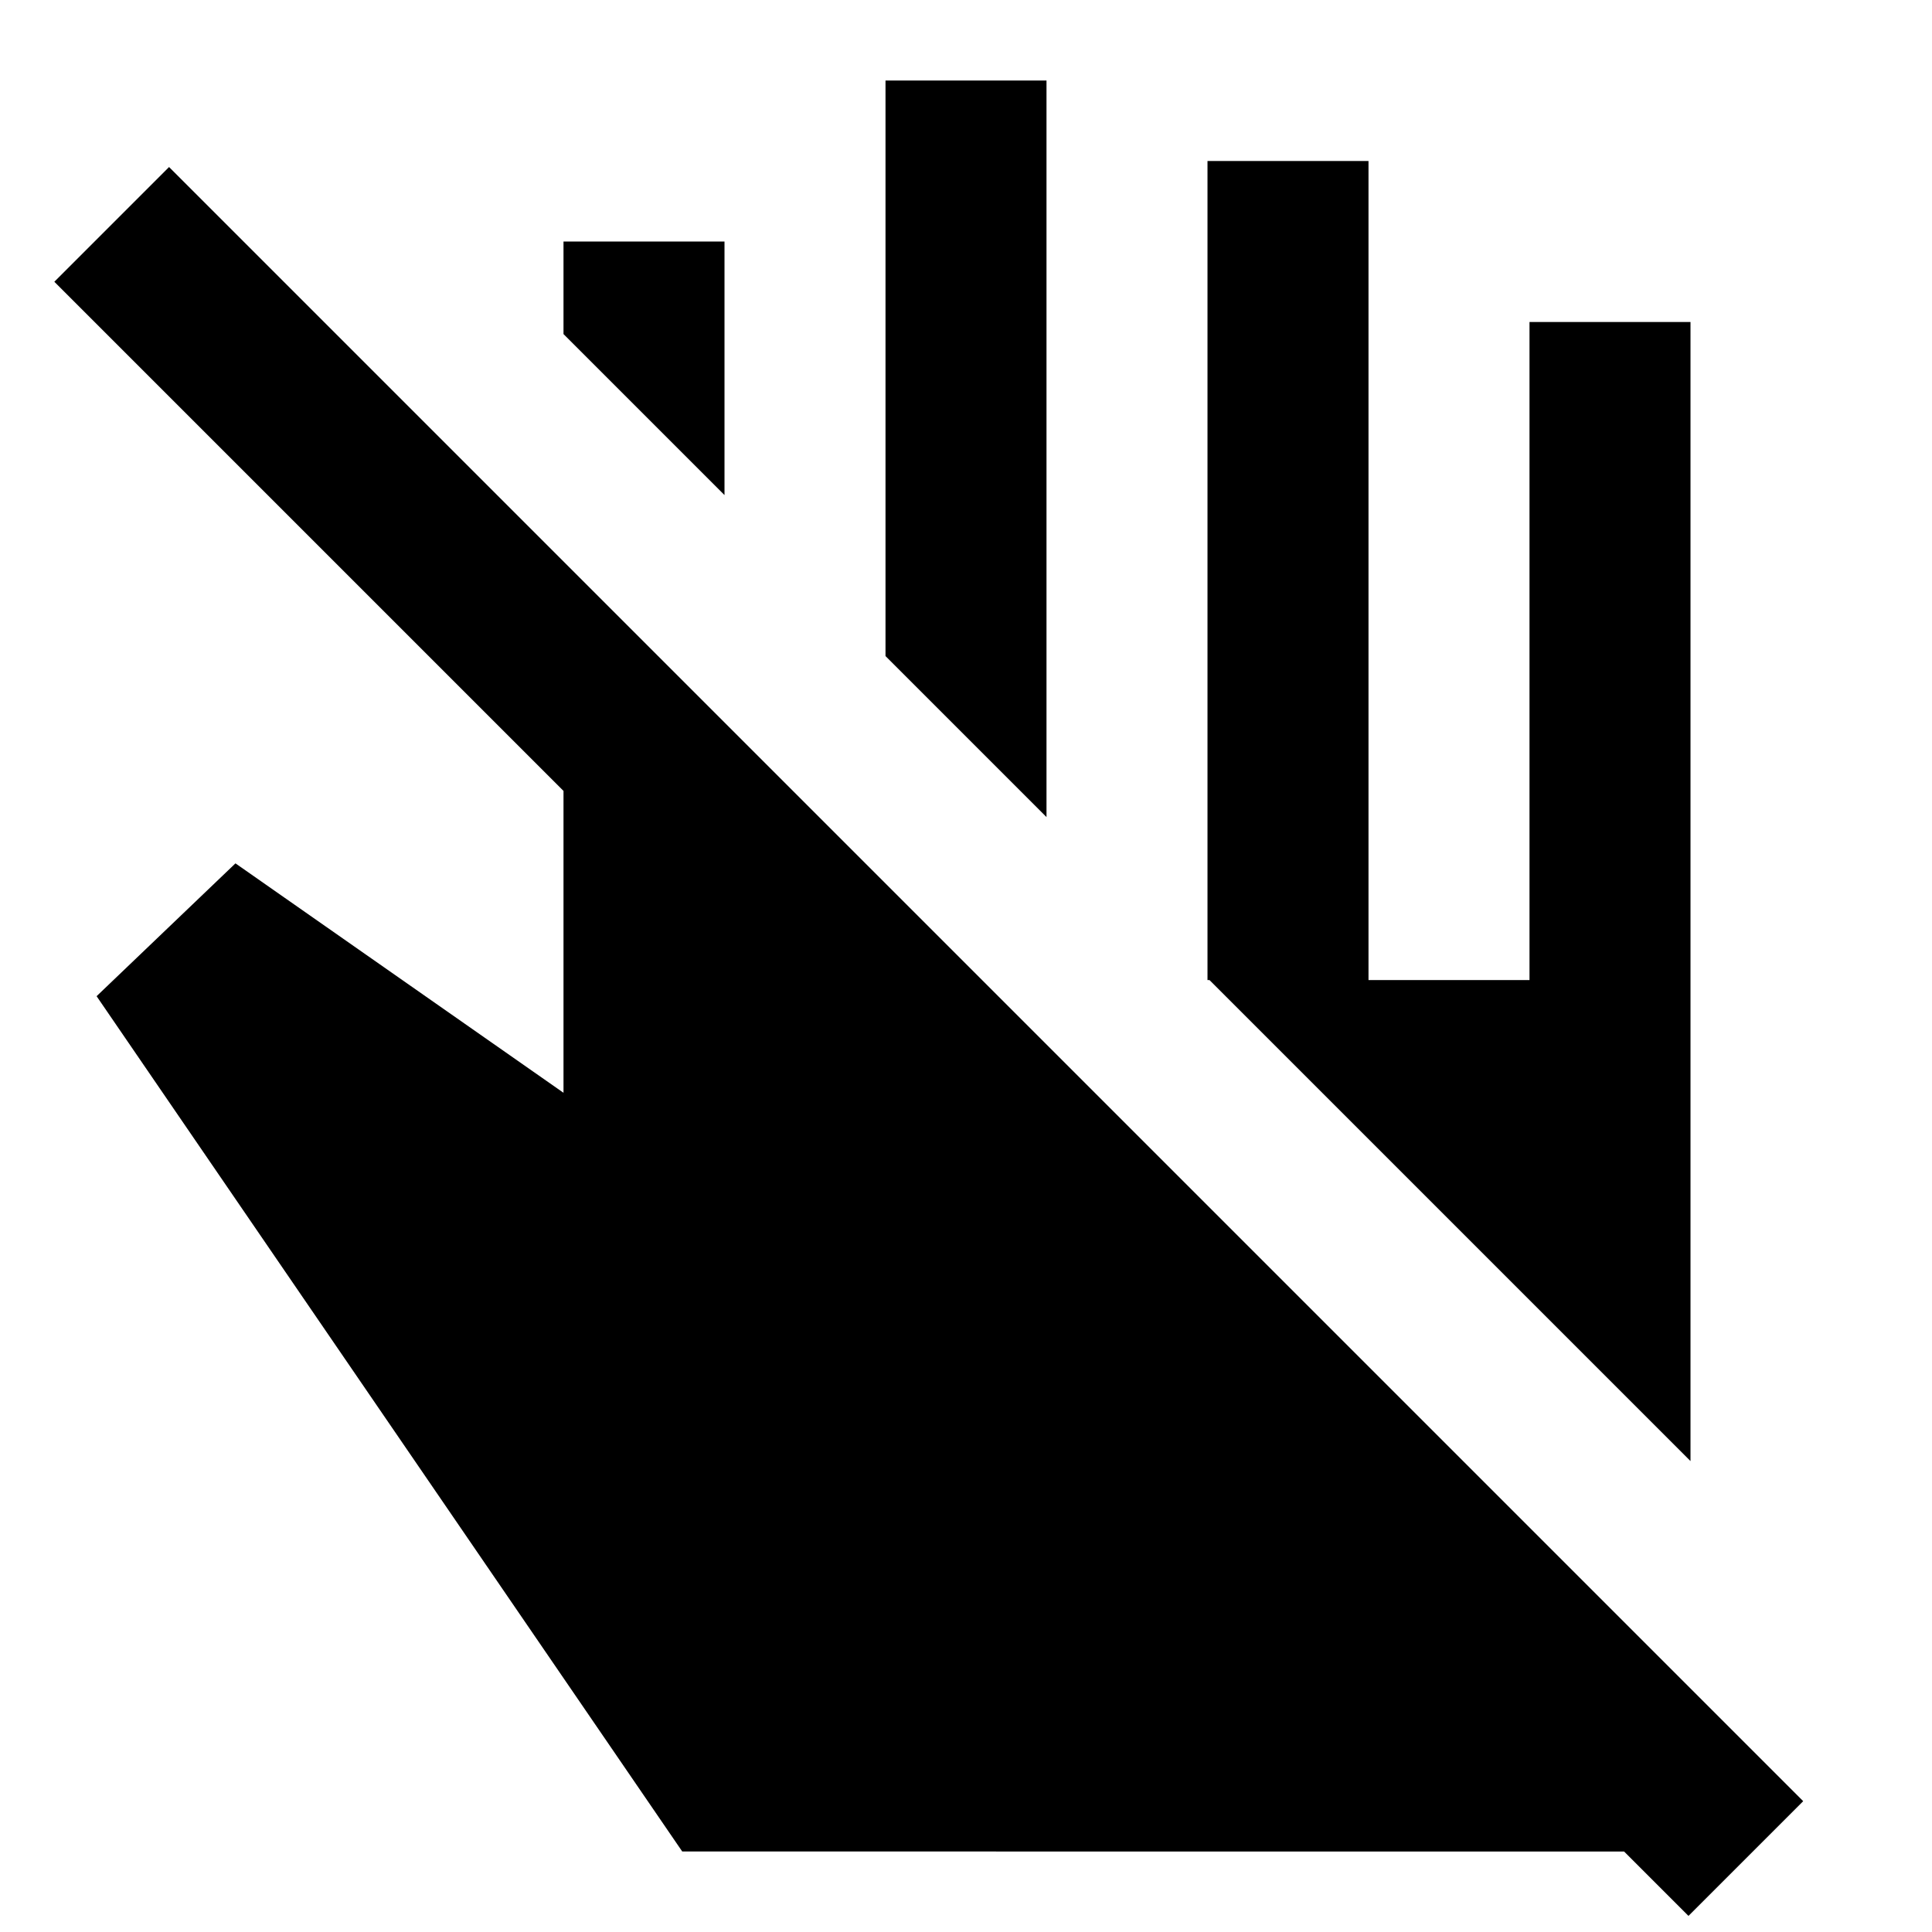 <svg xmlns="http://www.w3.org/2000/svg" height="24" viewBox="0 -960 960 960" width="24"><path d="M840-234 601-473h-1v-407h80v407h80v-327h80v566ZM520-554l-80-80v-286h80v366ZM360-714l-80-80v-46h80v126ZM339-40 48-465l69-66 163 114v-150L27-820l57-57L896-65 839-8l-32-32H339Z"/></svg>